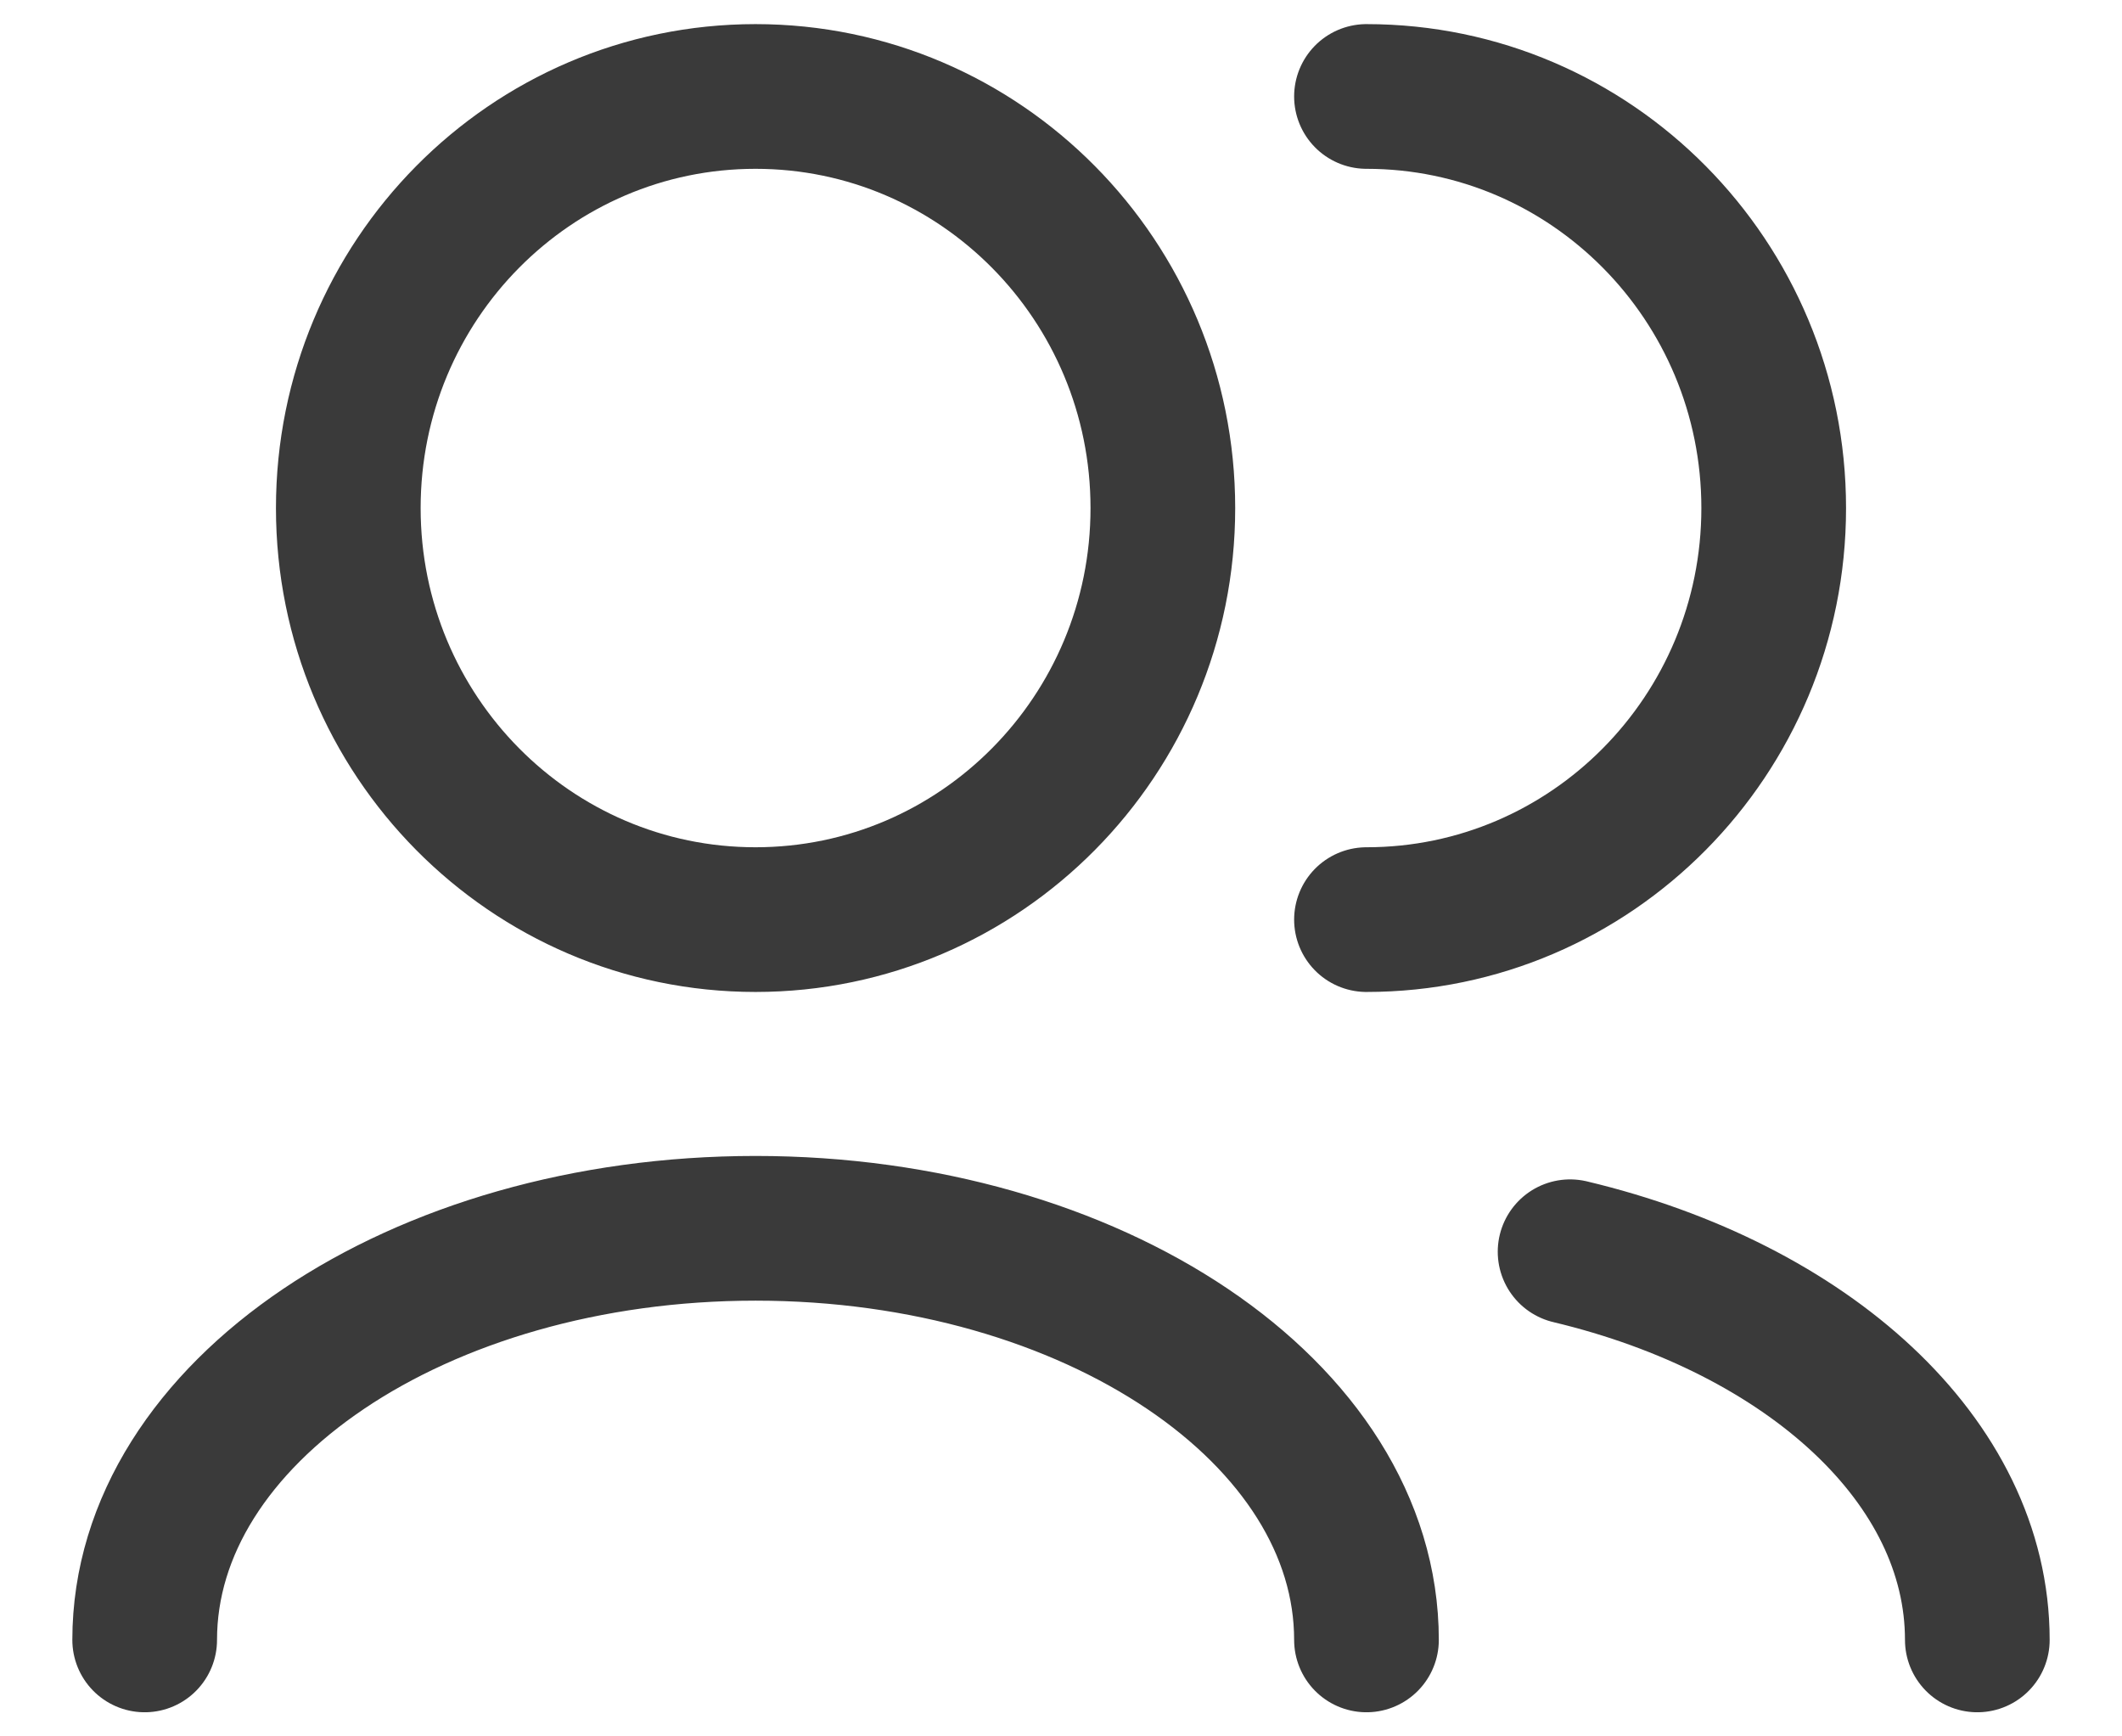 <svg width="22" height="18" viewBox="0 0 22 18" fill="none" xmlns="http://www.w3.org/2000/svg">
<path d="M20.5 17C20.5 15.142 18.738 13.562 16.278 12.976M14.167 17C14.167 14.644 11.331 12.733 7.833 12.733C4.336 12.733 1.5 14.644 1.5 17M14.167 9.533C16.498 9.533 18.389 7.623 18.389 5.267C18.389 2.91 16.498 1 14.167 1M7.833 9.533C5.501 9.533 3.611 7.623 3.611 5.267C3.611 2.91 5.501 1 7.833 1C10.165 1 12.056 2.91 12.056 5.267C12.056 7.623 10.165 9.533 7.833 9.533Z" stroke="#3A3A3A" stroke-width="1.5" stroke-linecap="round" stroke-linejoin="round"/>
</svg>
